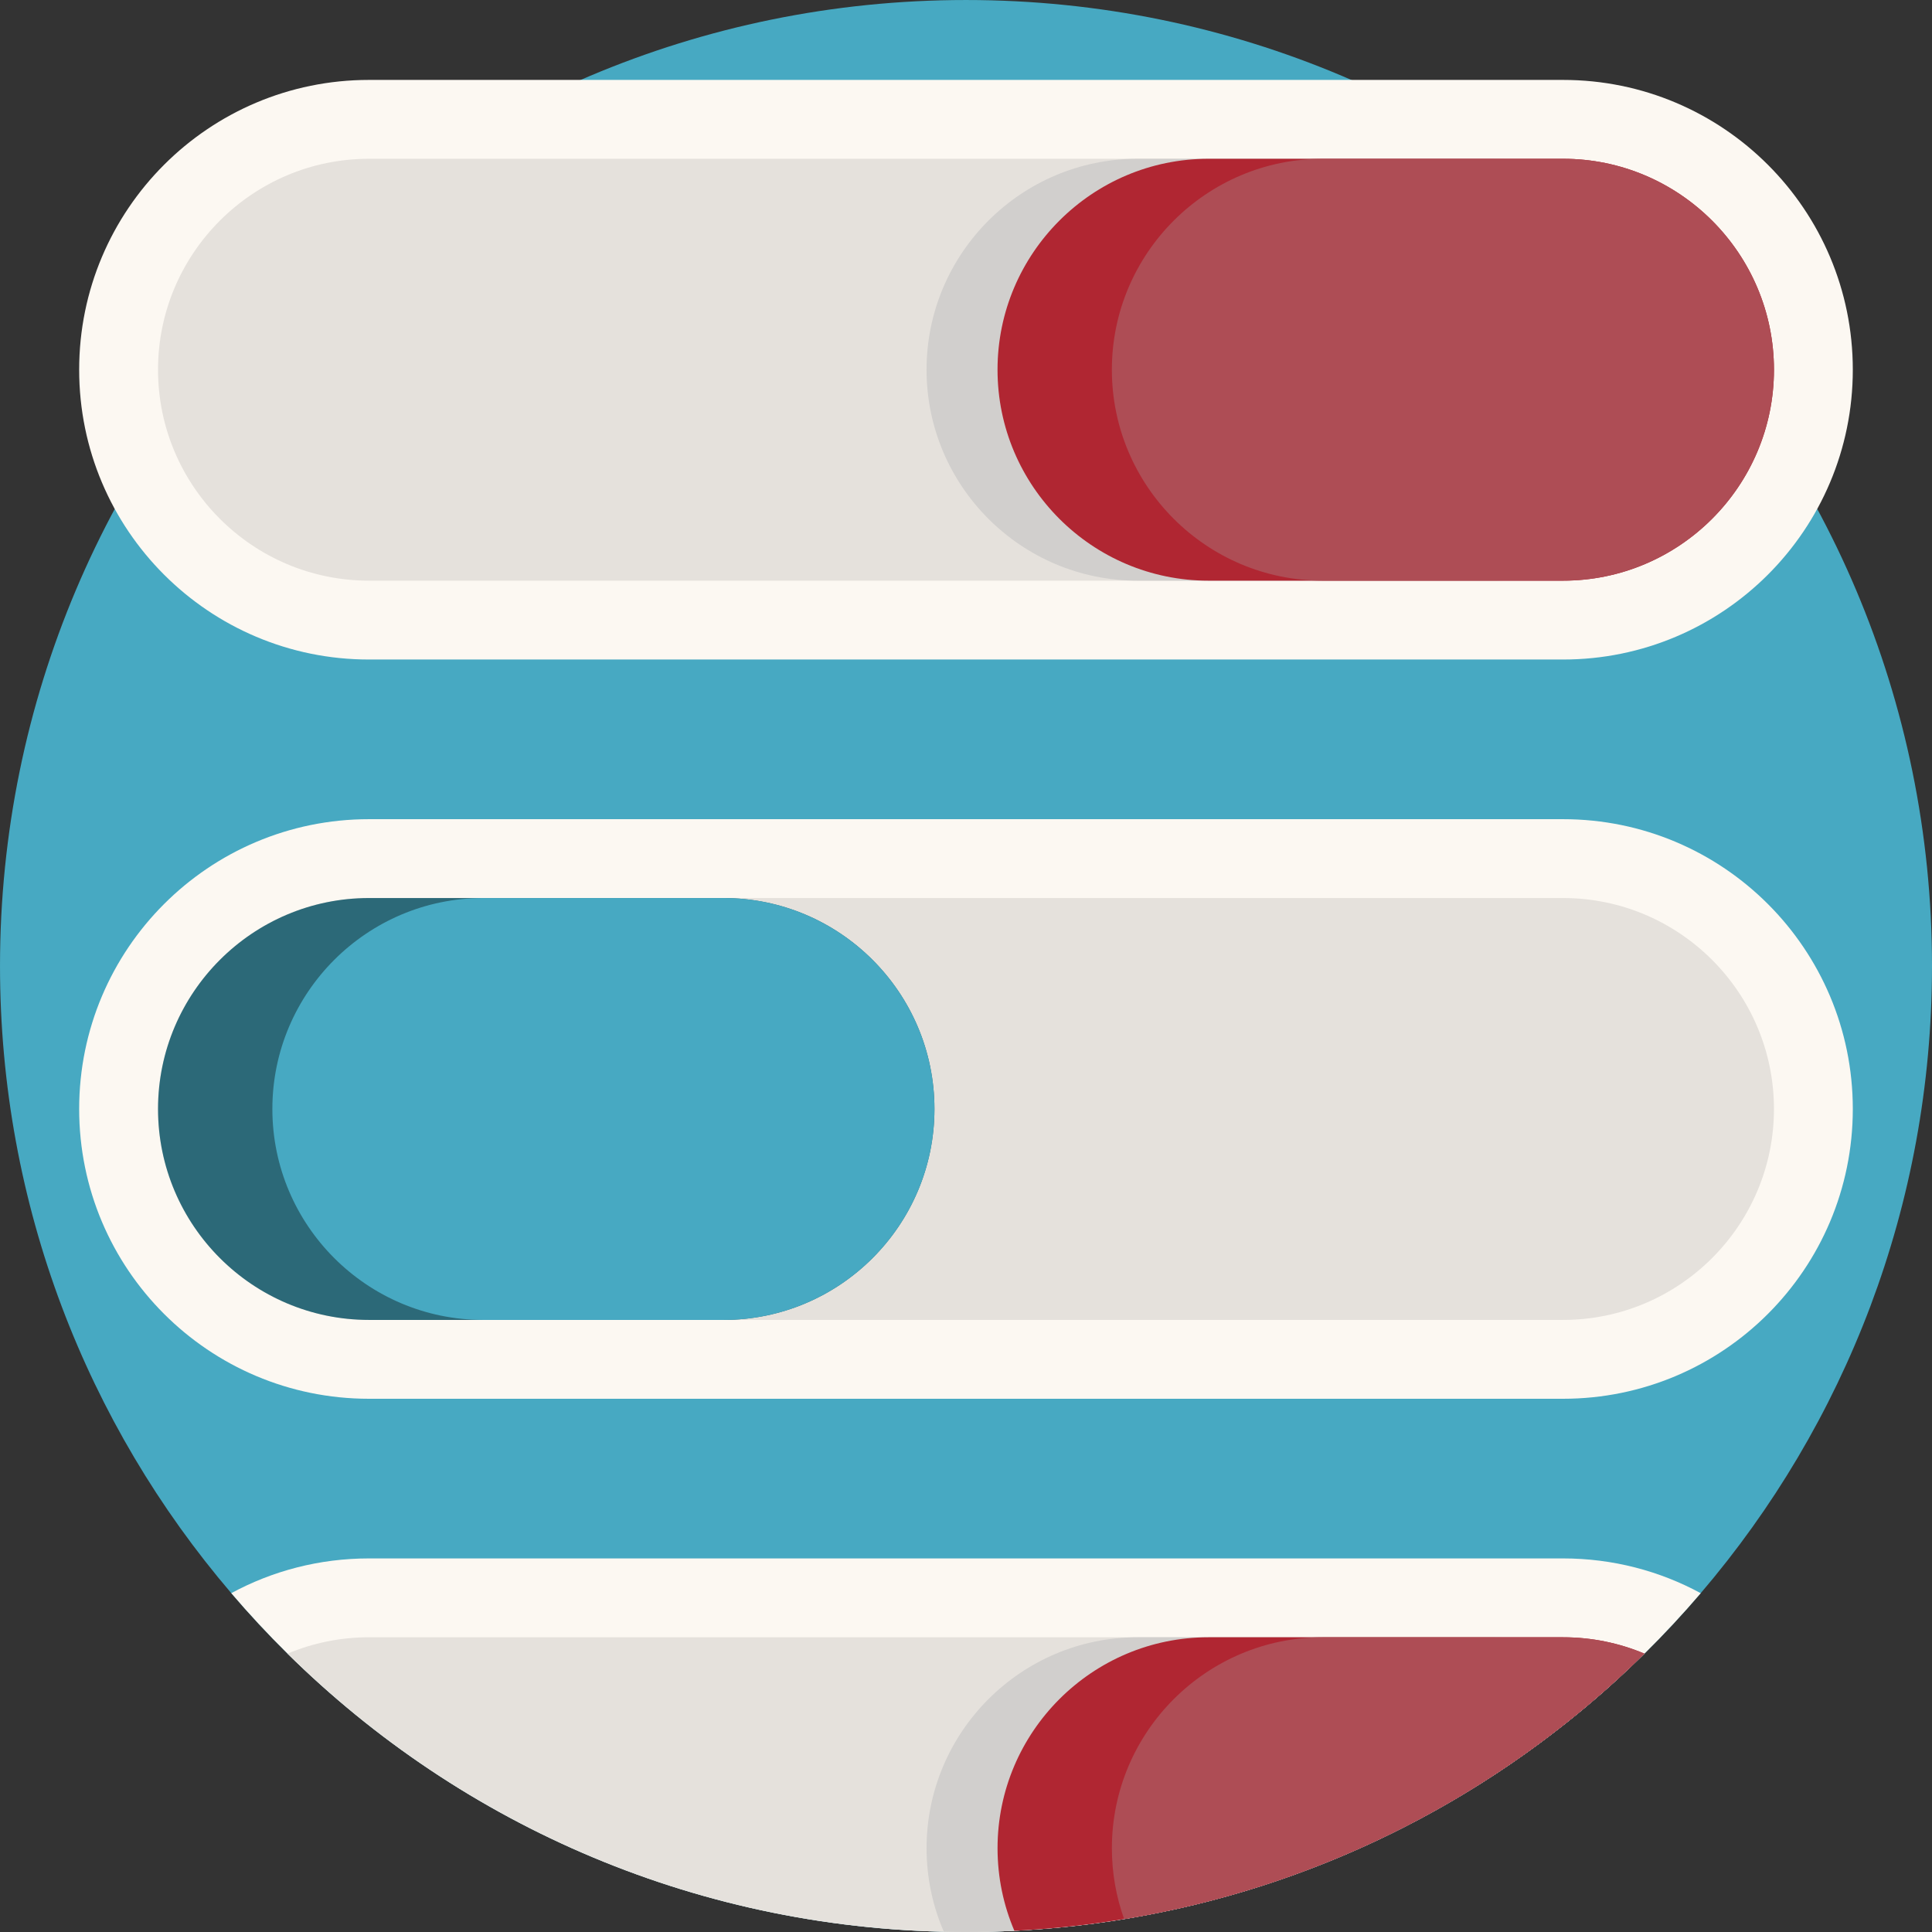 <?xml version="1.0"?>
<svg xmlns="http://www.w3.org/2000/svg" height="512px" viewBox="0 0 512 512" width="512px" class=""><rect x="0" y="0" width="512" height="512" fill="#333333" stroke="none"/><g><path d="m512 256c0 63.438-23.07 121.492-61.293 166.211-4.746 5.551-9.719 10.898-14.91 16.02-2.309 2.277-4.66 4.516-7.066 6.719-35.766 32.715-80.852 55.41-130.82 63.633-9.527 1.57-19.234 2.613-29.09 3.094-4.242.219-8.527.324-12.82.324-1.965 0-3.918-.02-5.871-.074-67.754-1.516-128.992-29.352-173.926-73.695-5.191-5.129-10.176-10.48-14.91-16.027-38.223-44.723-61.293-102.766-61.293-166.203 0-141.387 114.613-256 256-256s256 114.613 256 256zm0 0" fill="#304e87" data-original="#304E87" class="" style="fill:#47A9C2" data-old_color="#304e87"/><path d="m414.215 174.781h-316.434c-42.418 0-76.801-34.387-76.801-76.801 0-42.414 34.383-76.801 76.801-76.801h316.434c42.414 0 76.797 34.387 76.797 76.801 0 42.414-34.383 76.801-76.797 76.801zm0 0" fill="#fcf8f2" data-original="#FCF8F2" class="" style="fill:#FCF8F2"/><path d="m97.781 153.883c-30.824 0-55.902-25.078-55.902-55.902s25.078-55.902 55.902-55.902h316.434c30.824 0 55.902 25.078 55.902 55.902s-25.078 55.902-55.902 55.902zm0 0" fill="#e5e1dc" data-original="#E5E1DC" class=""/><path d="m301.449 153.883c-30.824 0-55.902-25.078-55.902-55.902s25.078-55.902 55.902-55.902h93.957c30.824 0 55.902 25.078 55.902 55.902s-25.078 55.902-55.902 55.902zm0 0" fill="#d1cfcd" data-original="#D1CFCD" class="" style="fill:#D1CFCD"/><path d="m470.117 97.98c0 30.824-25.078 55.902-55.902 55.902h-93.957c-30.824 0-55.902-25.078-55.902-55.902s25.078-55.902 55.902-55.902h93.957c30.824 0 55.902 25.078 55.902 55.902zm0 0" fill="#17a388" data-original="#17A388" class="active-path" style="fill:#B02632" data-old_color="#17a388"/><path d="m470.117 97.98c0 30.824-25.078 55.902-55.902 55.902h-63.656c-30.824 0-55.902-25.078-55.902-55.902s25.078-55.902 55.902-55.902h63.656c30.824 0 55.902 25.078 55.902 55.902zm0 0" fill="#3fc37c" data-original="#3FC37C" class="" style="fill:#AE4D55" data-old_color="#3fc37c"/><path d="m414.215 370.688h-316.434c-42.418 0-76.801-34.383-76.801-76.797 0-42.418 34.383-76.801 76.801-76.801h316.434c42.414 0 76.797 34.383 76.797 76.801 0 42.414-34.383 76.797-76.797 76.797zm0 0" fill="#fcf8f2" data-original="#FCF8F2" class="" style="fill:#FCF8F2"/><path d="m97.781 349.793c-30.824 0-55.902-25.078-55.902-55.902s25.078-55.902 55.902-55.902h316.434c30.824 0 55.902 25.078 55.902 55.902s-25.078 55.902-55.902 55.902zm0 0" fill="#e5e1dc" data-original="#E5E1DC" class=""/><path d="m247.641 293.891c0 30.824-25.078 55.902-55.902 55.902h-93.957c-30.824 0-55.902-25.078-55.902-55.902s25.078-55.902 55.902-55.902h93.957c30.824 0 55.902 25.078 55.902 55.902zm0 0" fill="#dd104f" data-original="#DD104F" class="" style="fill:#2C6978" data-old_color="#dd104f"/><path d="m247.641 293.891c0 30.824-25.078 55.902-55.902 55.902h-63.656c-30.824 0-55.902-25.078-55.902-55.902s25.078-55.902 55.902-55.902h63.656c30.824 0 55.902 25.078 55.902 55.902zm0 0" fill="#fb3a4a" data-original="#FB3A4A" class="" style="fill:#47A9C2" data-old_color="#fb3a4a"/><path d="m450.707 422.211c-4.746 5.551-9.719 10.898-14.91 16.02-46.227 45.621-109.715 73.77-179.797 73.77s-133.57-28.148-179.797-73.77c-5.191-5.129-10.176-10.48-14.91-16.027 10.848-5.875 23.281-9.207 36.488-9.207h316.426c13.219 0 25.652 3.332 36.5 9.215zm0 0" fill="#fcf8f2" data-original="#FCF8F2" class="" style="fill:#FCF8F2"/><path d="m435.797 438.23c-46.227 45.621-109.715 73.77-179.797 73.77s-133.57-28.148-179.797-73.77c6.637-2.789 13.93-4.336 21.578-4.336h316.426c7.648 0 14.941 1.547 21.59 4.336zm0 0" fill="#e5e1dc" data-original="#E5E1DC" class=""/><path d="m428.73 444.949c-35.766 32.715-80.852 55.41-130.82 63.633-9.527 1.57-19.234 2.613-29.09 3.094-4.242.219-8.527.324-12.82.324-1.965 0-3.918-.02-5.871-.074-2.949-6.781-4.578-14.273-4.578-22.129 0-30.824 25.078-55.902 55.902-55.902h93.945c12.477 0 24.023 4.105 33.332 11.055zm0 0" fill="#d1cfcd" data-original="#D1CFCD" class="" style="fill:#D1CFCD"/><path d="m435.797 438.23c-36.812 36.332-84.574 61.574-137.887 70.352-9.527 1.57-19.234 2.613-29.09 3.094-2.871-6.719-4.461-14.117-4.461-21.879 0-30.824 25.078-55.902 55.902-55.902h93.957c7.648 0 14.941 1.547 21.578 4.336zm0 0" fill="#17a388" data-original="#17A388" class="active-path" style="fill:#B02632" data-old_color="#17a388"/><path d="m435.797 438.23c-36.812 36.332-84.574 61.574-137.887 70.352-2.098-5.871-3.25-12.191-3.25-18.785 0-30.824 25.078-55.902 55.902-55.902h63.656c7.648 0 14.941 1.547 21.578 4.336zm0 0" fill="#3fc37c" data-original="#3FC37C" class="" style="fill:#AE4D55" data-old_color="#3fc37c"/></g> </svg>
